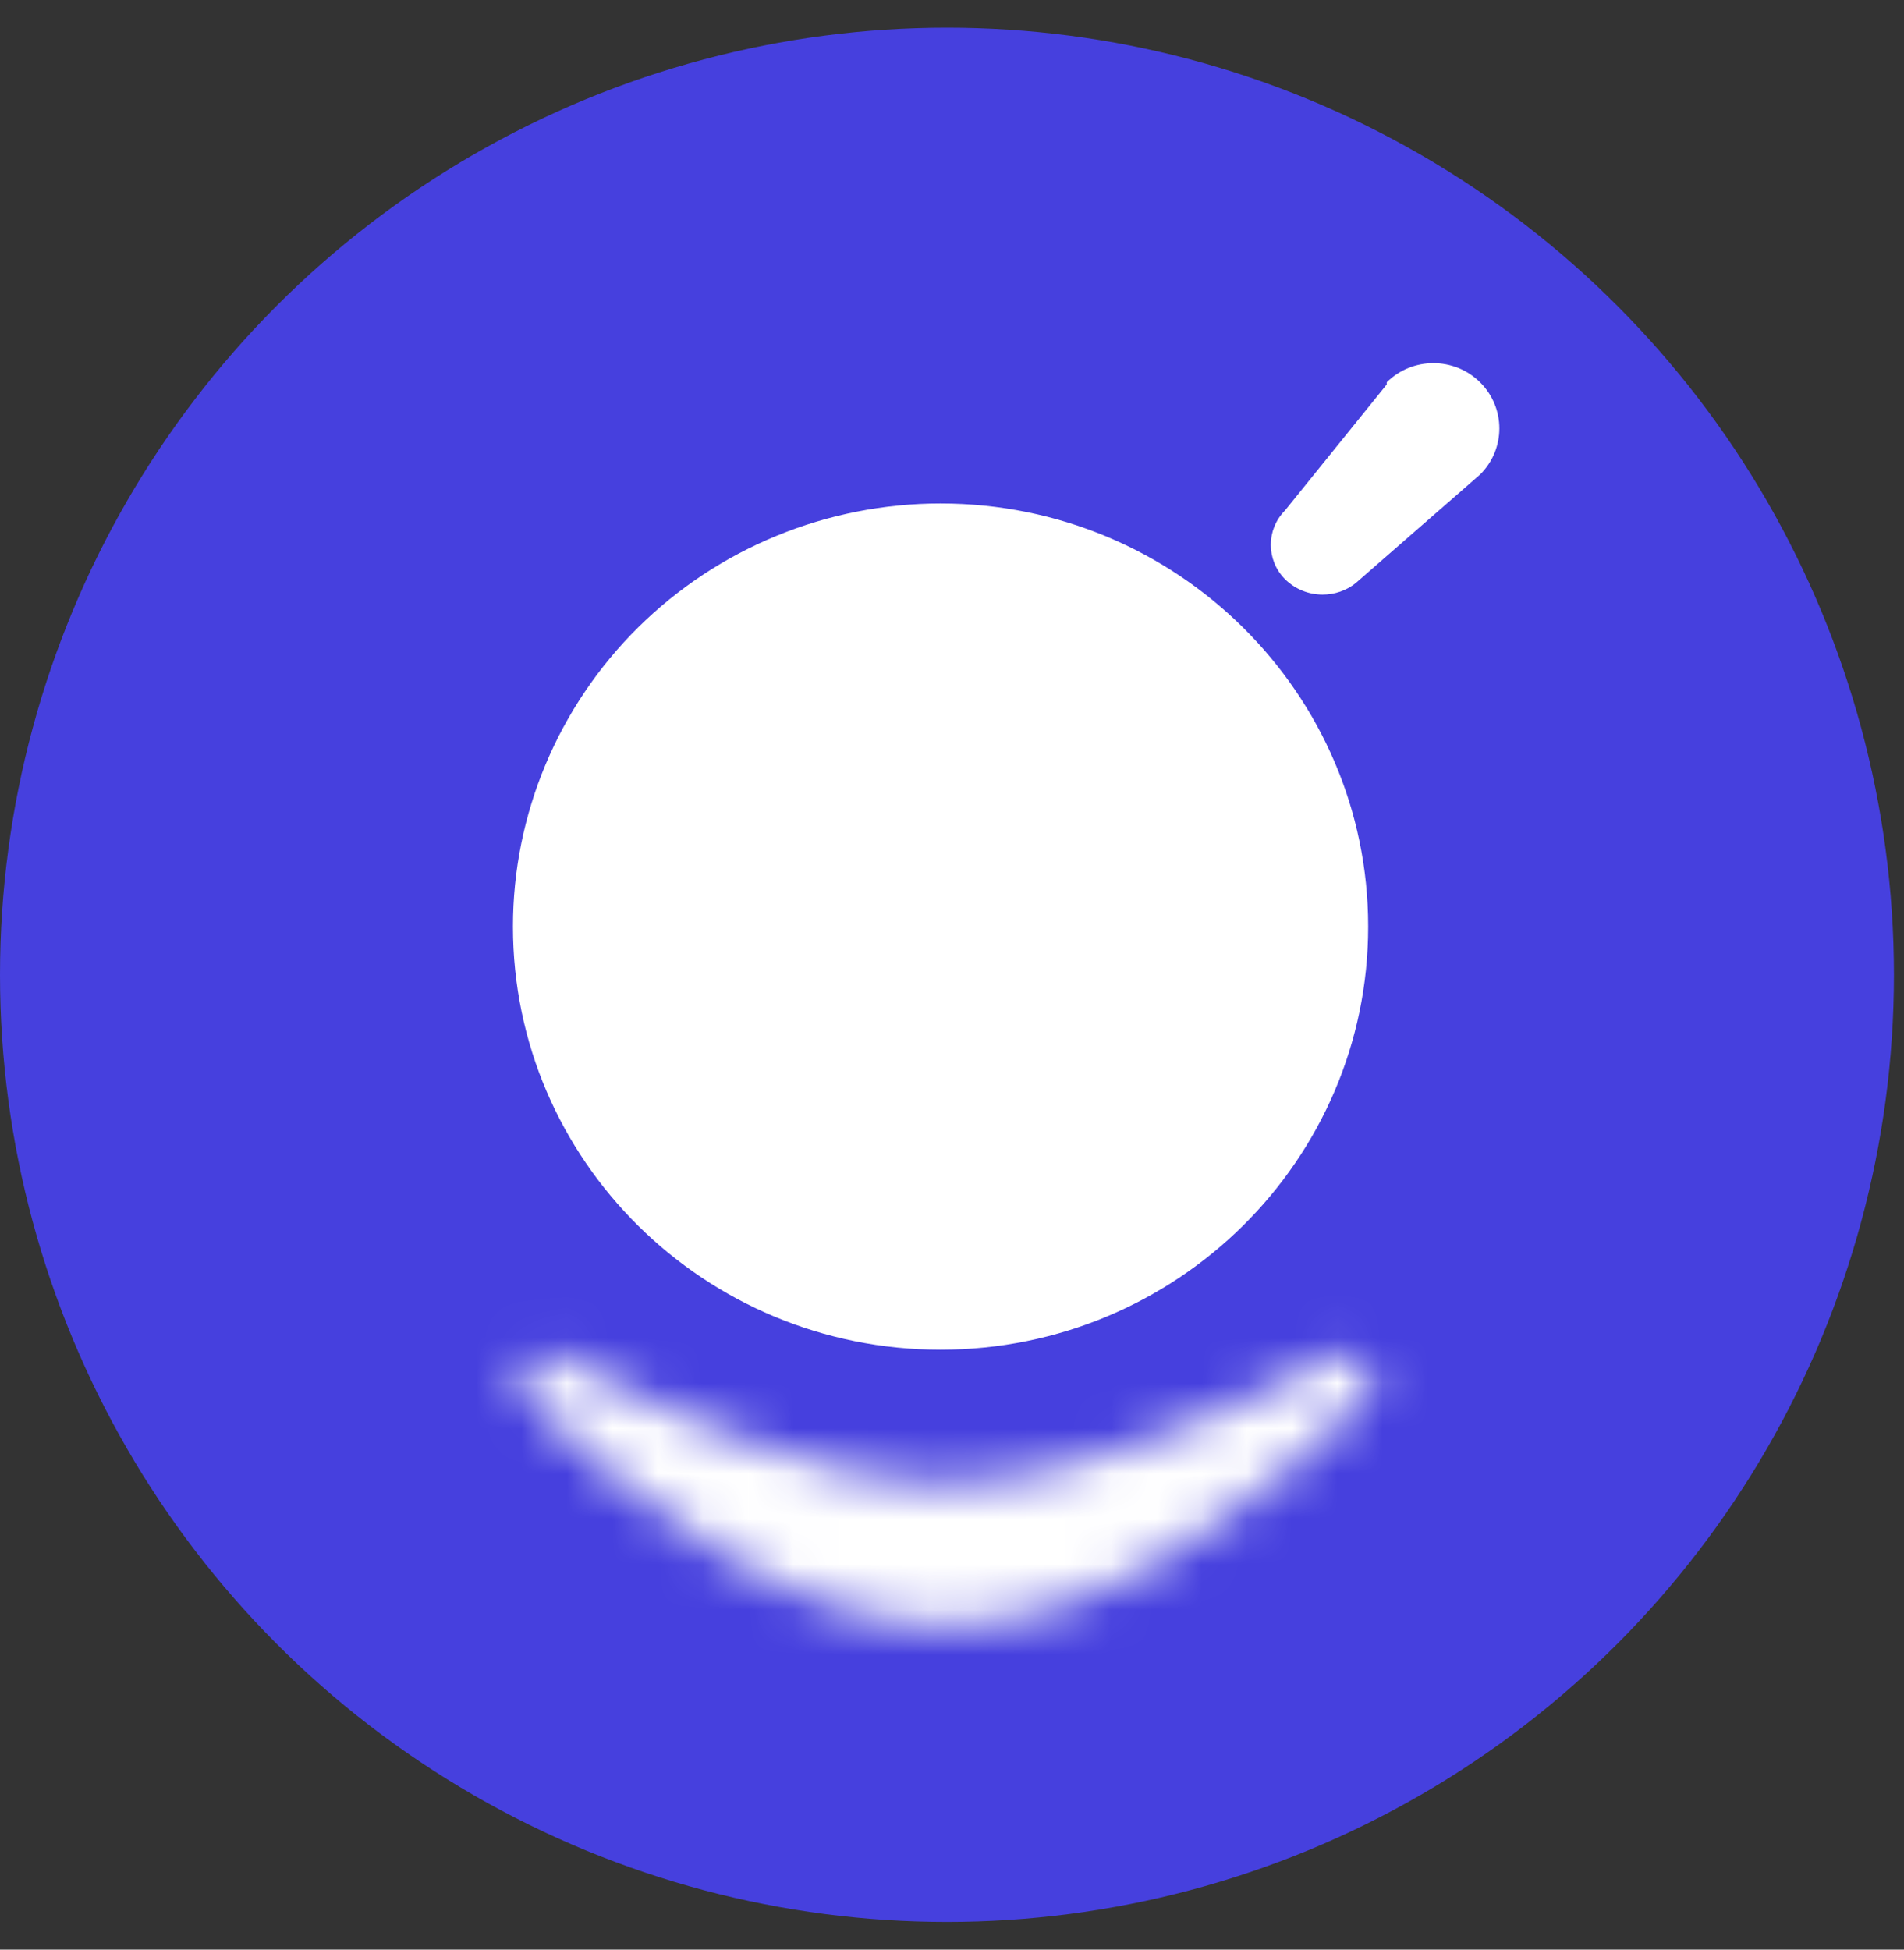<svg width="42" height="43" viewBox="0 0 42 43" fill="none" xmlns="http://www.w3.org/2000/svg">
<rect x="0" y="0" width="42" height="43" fill="#333333" stroke="none"/>
<g clip-path="url(#clip0_3_40943)">
<circle cx="20.889" cy="21.5" r="20.889" fill="#4640DE"/>
<mask id="path-2-inside-1_3_40943" fill="white">
<path d="M20.889 35.861C24.369 35.861 27.848 33.113 30.107 30.872C30.628 30.356 30.001 29.61 29.352 29.953C26.896 31.251 23.524 32.728 20.889 32.728C18.254 32.728 14.882 31.251 12.426 29.953C11.777 29.61 11.15 30.356 11.671 30.872C13.93 33.113 17.409 35.861 20.889 35.861Z"/>
</mask>
<path d="M30.107 30.872L27.349 28.092L27.349 28.092L30.107 30.872ZM11.671 30.872L14.429 28.092V28.092L11.671 30.872ZM12.426 29.953L10.596 33.416H10.596L12.426 29.953ZM29.352 29.953L31.182 33.416V33.416L29.352 29.953ZM27.349 28.092C26.344 29.089 25.152 30.11 23.918 30.862C22.65 31.635 21.629 31.944 20.889 31.944V39.778C23.628 39.778 26.087 38.714 27.994 37.552C29.934 36.37 31.611 34.897 32.865 33.653L27.349 28.092ZM20.889 31.944C20.148 31.944 19.128 31.635 17.86 30.862C16.626 30.11 15.434 29.089 14.429 28.092L8.913 33.653C10.166 34.897 11.844 36.37 13.784 37.552C15.691 38.714 18.15 39.778 20.889 39.778V31.944ZM10.596 33.416C11.922 34.117 13.555 34.899 15.266 35.513C16.929 36.111 18.92 36.644 20.889 36.644V28.811C20.223 28.811 19.21 28.607 17.914 28.141C16.666 27.693 15.386 27.088 14.256 26.491L10.596 33.416ZM20.889 36.644C22.858 36.644 24.849 36.111 26.512 35.513C28.223 34.899 29.856 34.117 31.182 33.416L27.522 26.491C26.392 27.088 25.111 27.693 23.864 28.141C22.567 28.607 21.555 28.811 20.889 28.811V36.644ZM32.865 33.653C33.641 32.884 34.176 31.813 34.215 30.586C34.252 29.405 33.82 28.358 33.181 27.588C31.87 26.01 29.547 25.42 27.522 26.491L31.182 33.416C29.805 34.144 28.12 33.755 27.155 32.593C26.689 32.032 26.357 31.246 26.385 30.34C26.415 29.386 26.834 28.602 27.349 28.092L32.865 33.653ZM14.429 28.092C14.944 28.603 15.362 29.386 15.392 30.34C15.421 31.246 15.089 32.032 14.622 32.593C13.658 33.755 11.973 34.144 10.596 33.416L14.256 26.491C12.23 25.42 9.907 26.01 8.597 27.588C7.957 28.358 7.526 29.405 7.563 30.586C7.602 31.813 8.137 32.884 8.913 33.653L14.429 28.092Z" fill="white" mask="url(#path-2-inside-1_3_40943)"/>
<path d="M28.346 12.774C27.928 12.353 27.928 11.679 28.346 11.258L30.59 8.479L30.59 8.431C31.158 7.869 32.079 7.869 32.648 8.431C33.216 8.993 33.216 9.905 32.648 10.467L30.004 12.774L29.905 12.861C29.699 13.024 29.442 13.114 29.175 13.114C28.864 13.114 28.566 12.992 28.346 12.774ZM11.315 20.436C11.315 17.961 12.309 15.588 14.077 13.837C15.846 12.087 18.246 11.104 20.747 11.104C25.957 11.104 30.18 15.282 30.18 20.436C30.18 25.59 25.957 29.768 20.747 29.768C15.538 29.768 11.315 25.59 11.315 20.436Z" fill="white"/>
</g>
<defs>
<clipPath id="clip0_3_40943">
<rect width="41.778" height="41.778" fill="white" transform="translate(0 0.611)"/>
</clipPath>
</defs>
</svg>

